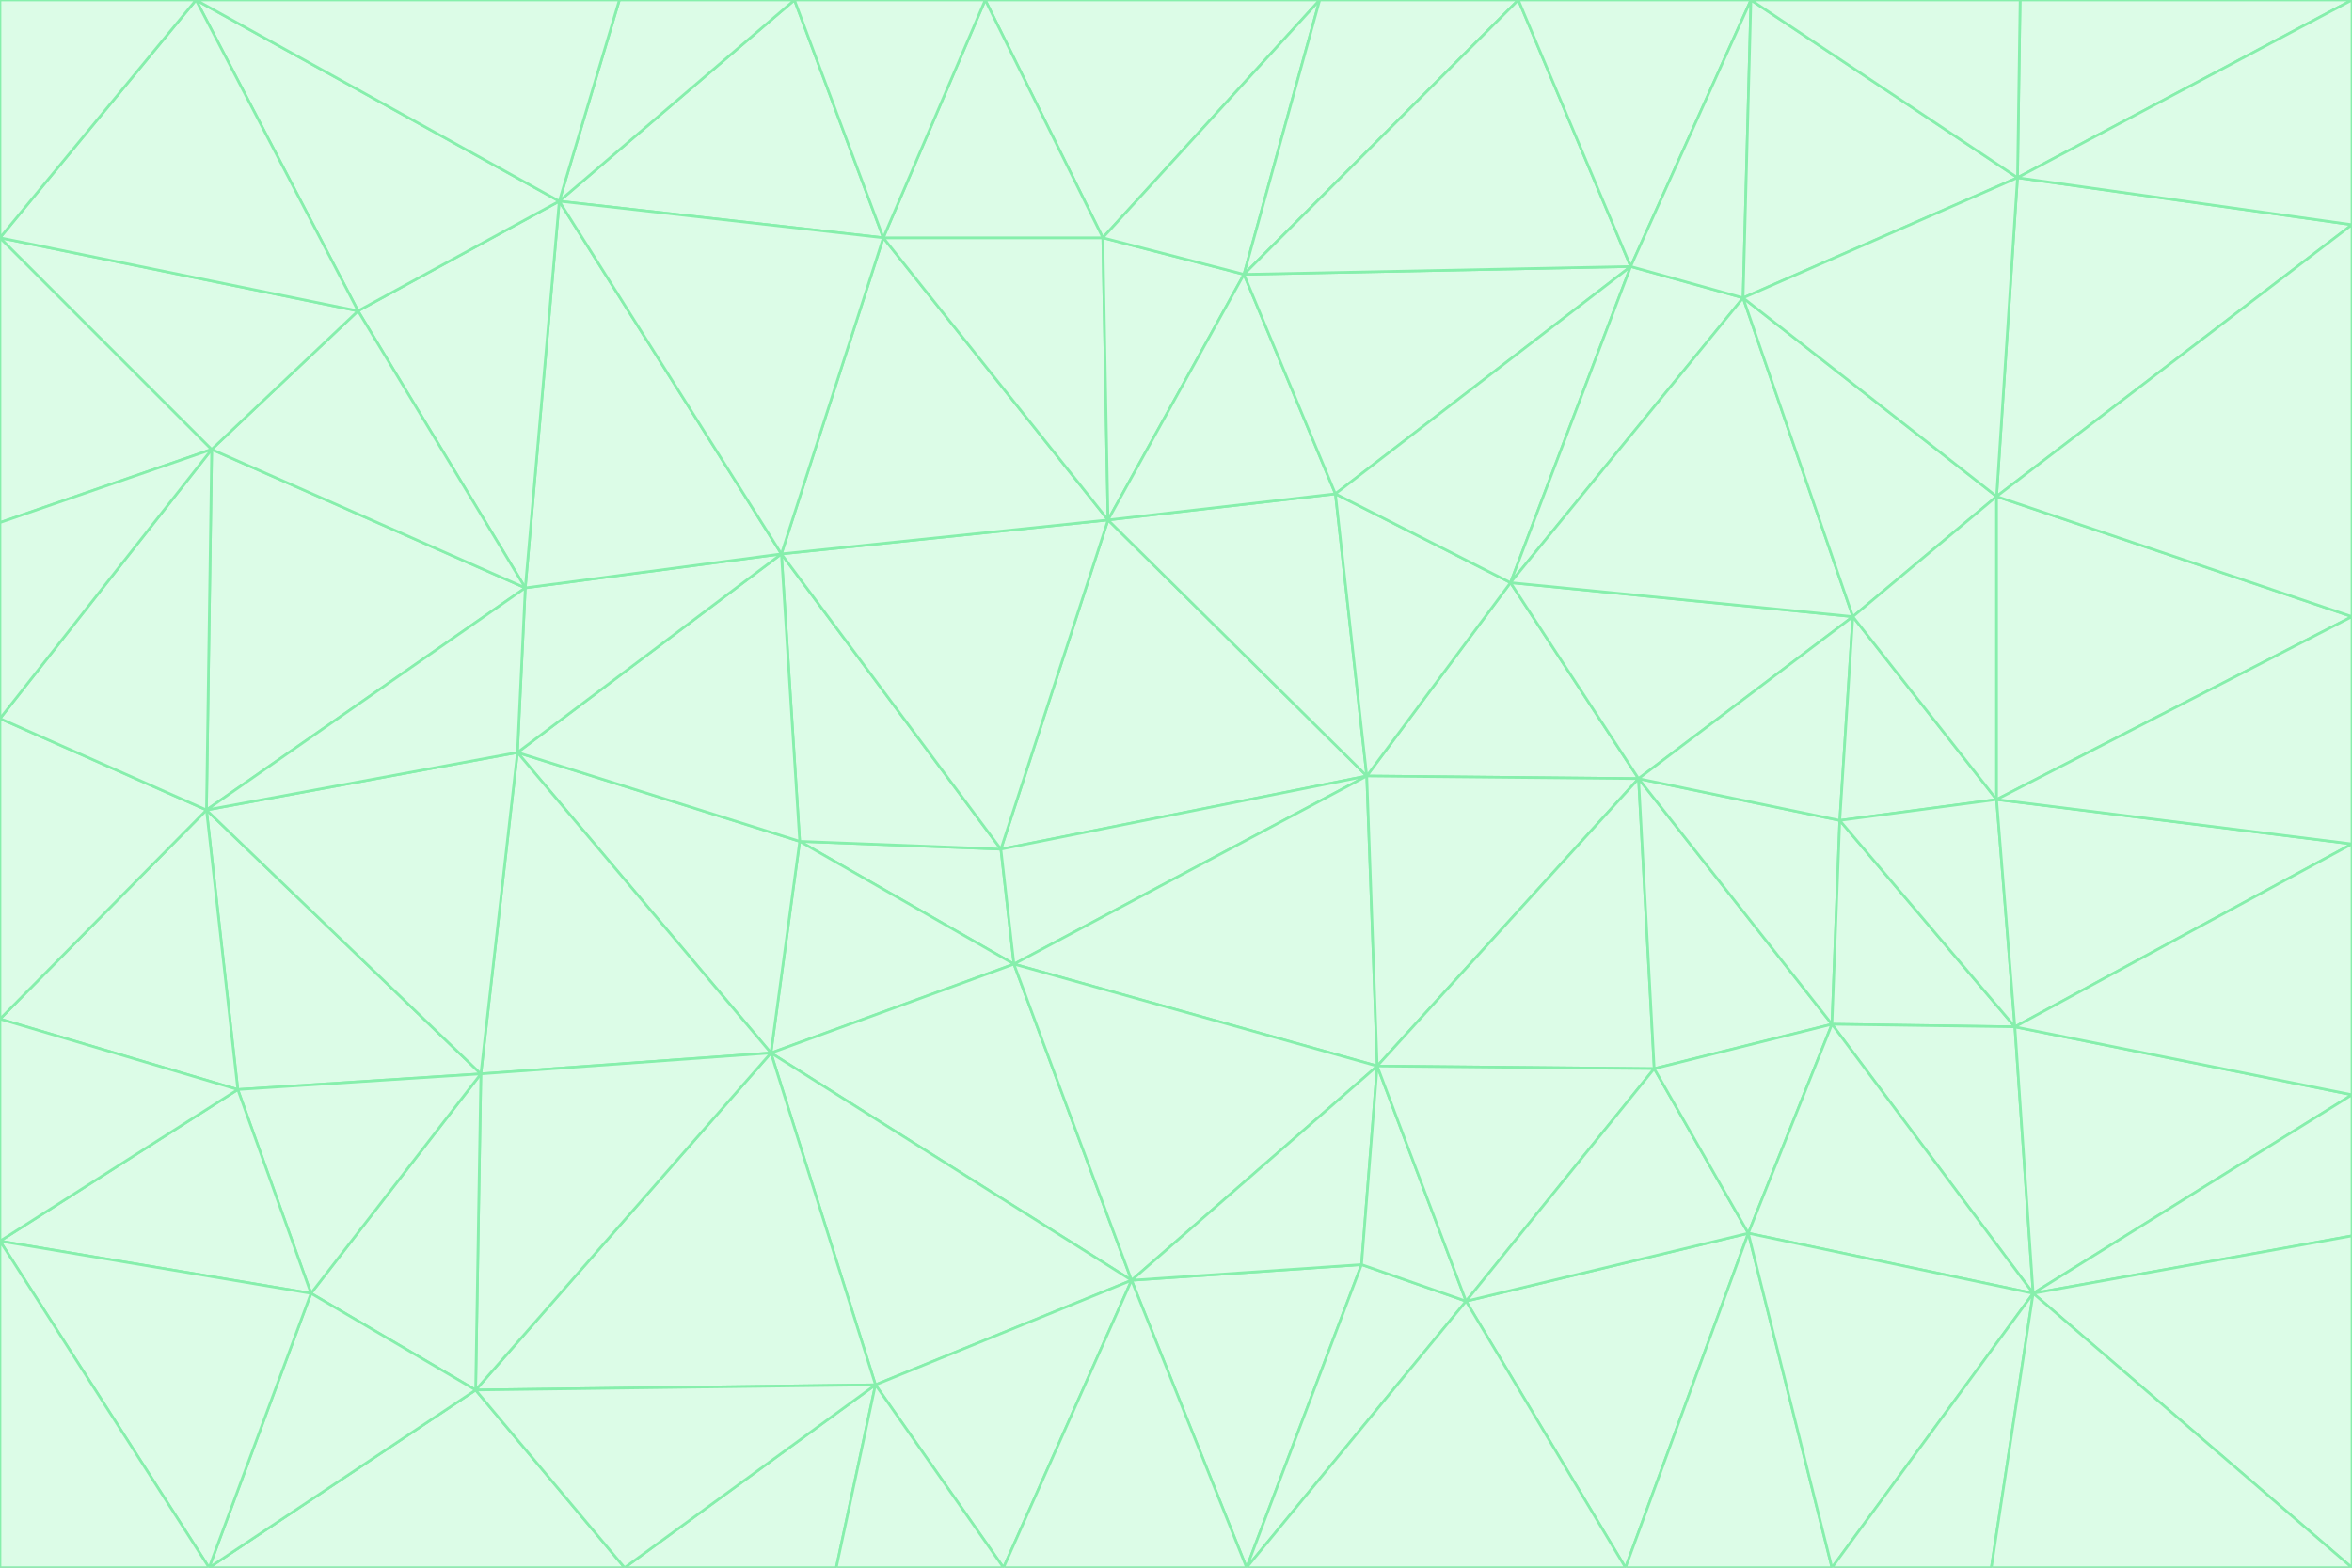<svg id="visual" viewBox="0 0 900 600" width="900" height="600" xmlns="http://www.w3.org/2000/svg" xmlns:xlink="http://www.w3.org/1999/xlink" version="1.1"><rect x="0" y="0" width="900" height="600" fill="#333333" stroke="none"/><g stroke-width="1" stroke-linejoin="bevel"><path d="M383 325L306 322L388 369Z" fill="#dcfce7" stroke="#86efac"></path><path d="M306 322L295 403L388 369Z" fill="#dcfce7" stroke="#86efac"></path><path d="M383 325L299 212L306 322Z" fill="#dcfce7" stroke="#86efac"></path><path d="M306 322L198 288L295 403Z" fill="#dcfce7" stroke="#86efac"></path><path d="M299 212L198 288L306 322Z" fill="#dcfce7" stroke="#86efac"></path><path d="M295 403L433 490L388 369Z" fill="#dcfce7" stroke="#86efac"></path><path d="M523 297L424 199L383 325Z" fill="#dcfce7" stroke="#86efac"></path><path d="M198 288L184 411L295 403Z" fill="#dcfce7" stroke="#86efac"></path><path d="M295 403L335 530L433 490Z" fill="#dcfce7" stroke="#86efac"></path><path d="M523 297L383 325L388 369Z" fill="#dcfce7" stroke="#86efac"></path><path d="M383 325L424 199L299 212Z" fill="#dcfce7" stroke="#86efac"></path><path d="M182 532L335 530L295 403Z" fill="#dcfce7" stroke="#86efac"></path><path d="M527 408L523 297L388 369Z" fill="#dcfce7" stroke="#86efac"></path><path d="M299 212L201 225L198 288Z" fill="#dcfce7" stroke="#86efac"></path><path d="M79 310L91 417L184 411Z" fill="#dcfce7" stroke="#86efac"></path><path d="M433 490L527 408L388 369Z" fill="#dcfce7" stroke="#86efac"></path><path d="M477 600L521 484L433 490Z" fill="#dcfce7" stroke="#86efac"></path><path d="M433 490L521 484L527 408Z" fill="#dcfce7" stroke="#86efac"></path><path d="M523 297L511 189L424 199Z" fill="#dcfce7" stroke="#86efac"></path><path d="M424 199L338 91L299 212Z" fill="#dcfce7" stroke="#86efac"></path><path d="M184 411L182 532L295 403Z" fill="#dcfce7" stroke="#86efac"></path><path d="M239 600L320 600L335 530Z" fill="#dcfce7" stroke="#86efac"></path><path d="M335 530L384 600L433 490Z" fill="#dcfce7" stroke="#86efac"></path><path d="M320 600L384 600L335 530Z" fill="#dcfce7" stroke="#86efac"></path><path d="M79 310L184 411L198 288Z" fill="#dcfce7" stroke="#86efac"></path><path d="M184 411L119 495L182 532Z" fill="#dcfce7" stroke="#86efac"></path><path d="M422 91L338 91L424 199Z" fill="#dcfce7" stroke="#86efac"></path><path d="M299 212L214 77L201 225Z" fill="#dcfce7" stroke="#86efac"></path><path d="M477 600L561 498L521 484Z" fill="#dcfce7" stroke="#86efac"></path><path d="M521 484L561 498L527 408Z" fill="#dcfce7" stroke="#86efac"></path><path d="M627 298L578 223L523 297Z" fill="#dcfce7" stroke="#86efac"></path><path d="M523 297L578 223L511 189Z" fill="#dcfce7" stroke="#86efac"></path><path d="M91 417L119 495L184 411Z" fill="#dcfce7" stroke="#86efac"></path><path d="M627 298L523 297L527 408Z" fill="#dcfce7" stroke="#86efac"></path><path d="M476 105L422 91L424 199Z" fill="#dcfce7" stroke="#86efac"></path><path d="M81 172L79 310L201 225Z" fill="#dcfce7" stroke="#86efac"></path><path d="M201 225L79 310L198 288Z" fill="#dcfce7" stroke="#86efac"></path><path d="M80 600L239 600L182 532Z" fill="#dcfce7" stroke="#86efac"></path><path d="M182 532L239 600L335 530Z" fill="#dcfce7" stroke="#86efac"></path><path d="M476 105L424 199L511 189Z" fill="#dcfce7" stroke="#86efac"></path><path d="M624 102L476 105L511 189Z" fill="#dcfce7" stroke="#86efac"></path><path d="M384 600L477 600L433 490Z" fill="#dcfce7" stroke="#86efac"></path><path d="M633 409L627 298L527 408Z" fill="#dcfce7" stroke="#86efac"></path><path d="M561 498L633 409L527 408Z" fill="#dcfce7" stroke="#86efac"></path><path d="M304 0L214 77L338 91Z" fill="#dcfce7" stroke="#86efac"></path><path d="M338 91L214 77L299 212Z" fill="#dcfce7" stroke="#86efac"></path><path d="M214 77L137 119L201 225Z" fill="#dcfce7" stroke="#86efac"></path><path d="M137 119L81 172L201 225Z" fill="#dcfce7" stroke="#86efac"></path><path d="M91 417L0 475L119 495Z" fill="#dcfce7" stroke="#86efac"></path><path d="M79 310L0 390L91 417Z" fill="#dcfce7" stroke="#86efac"></path><path d="M0 275L0 390L79 310Z" fill="#dcfce7" stroke="#86efac"></path><path d="M622 600L669 472L561 498Z" fill="#dcfce7" stroke="#86efac"></path><path d="M561 498L669 472L633 409Z" fill="#dcfce7" stroke="#86efac"></path><path d="M633 409L701 392L627 298Z" fill="#dcfce7" stroke="#86efac"></path><path d="M81 172L0 275L79 310Z" fill="#dcfce7" stroke="#86efac"></path><path d="M505 0L377 0L422 91Z" fill="#dcfce7" stroke="#86efac"></path><path d="M422 91L377 0L338 91Z" fill="#dcfce7" stroke="#86efac"></path><path d="M377 0L304 0L338 91Z" fill="#dcfce7" stroke="#86efac"></path><path d="M214 77L75 0L137 119Z" fill="#dcfce7" stroke="#86efac"></path><path d="M669 472L701 392L633 409Z" fill="#dcfce7" stroke="#86efac"></path><path d="M627 298L709 236L578 223Z" fill="#dcfce7" stroke="#86efac"></path><path d="M119 495L80 600L182 532Z" fill="#dcfce7" stroke="#86efac"></path><path d="M0 475L80 600L119 495Z" fill="#dcfce7" stroke="#86efac"></path><path d="M701 392L704 314L627 298Z" fill="#dcfce7" stroke="#86efac"></path><path d="M578 223L624 102L511 189Z" fill="#dcfce7" stroke="#86efac"></path><path d="M476 105L505 0L422 91Z" fill="#dcfce7" stroke="#86efac"></path><path d="M0 390L0 475L91 417Z" fill="#dcfce7" stroke="#86efac"></path><path d="M304 0L237 0L214 77Z" fill="#dcfce7" stroke="#86efac"></path><path d="M0 91L0 200L81 172Z" fill="#dcfce7" stroke="#86efac"></path><path d="M477 600L622 600L561 498Z" fill="#dcfce7" stroke="#86efac"></path><path d="M771 393L704 314L701 392Z" fill="#dcfce7" stroke="#86efac"></path><path d="M0 91L81 172L137 119Z" fill="#dcfce7" stroke="#86efac"></path><path d="M81 172L0 200L0 275Z" fill="#dcfce7" stroke="#86efac"></path><path d="M667 114L624 102L578 223Z" fill="#dcfce7" stroke="#86efac"></path><path d="M704 314L709 236L627 298Z" fill="#dcfce7" stroke="#86efac"></path><path d="M764 306L709 236L704 314Z" fill="#dcfce7" stroke="#86efac"></path><path d="M581 0L505 0L476 105Z" fill="#dcfce7" stroke="#86efac"></path><path d="M709 236L667 114L578 223Z" fill="#dcfce7" stroke="#86efac"></path><path d="M624 102L581 0L476 105Z" fill="#dcfce7" stroke="#86efac"></path><path d="M771 393L701 392L778 495Z" fill="#dcfce7" stroke="#86efac"></path><path d="M771 393L764 306L704 314Z" fill="#dcfce7" stroke="#86efac"></path><path d="M709 236L764 190L667 114Z" fill="#dcfce7" stroke="#86efac"></path><path d="M0 475L0 600L80 600Z" fill="#dcfce7" stroke="#86efac"></path><path d="M670 0L581 0L624 102Z" fill="#dcfce7" stroke="#86efac"></path><path d="M778 495L701 392L669 472Z" fill="#dcfce7" stroke="#86efac"></path><path d="M75 0L0 91L137 119Z" fill="#dcfce7" stroke="#86efac"></path><path d="M622 600L701 600L669 472Z" fill="#dcfce7" stroke="#86efac"></path><path d="M237 0L75 0L214 77Z" fill="#dcfce7" stroke="#86efac"></path><path d="M764 306L764 190L709 236Z" fill="#dcfce7" stroke="#86efac"></path><path d="M667 114L670 0L624 102Z" fill="#dcfce7" stroke="#86efac"></path><path d="M900 236L764 190L764 306Z" fill="#dcfce7" stroke="#86efac"></path><path d="M701 600L778 495L669 472Z" fill="#dcfce7" stroke="#86efac"></path><path d="M900 86L772 68L764 190Z" fill="#dcfce7" stroke="#86efac"></path><path d="M772 68L670 0L667 114Z" fill="#dcfce7" stroke="#86efac"></path><path d="M701 600L762 600L778 495Z" fill="#dcfce7" stroke="#86efac"></path><path d="M75 0L0 0L0 91Z" fill="#dcfce7" stroke="#86efac"></path><path d="M900 323L764 306L771 393Z" fill="#dcfce7" stroke="#86efac"></path><path d="M764 190L772 68L667 114Z" fill="#dcfce7" stroke="#86efac"></path><path d="M900 0L773 0L772 68Z" fill="#dcfce7" stroke="#86efac"></path><path d="M772 68L773 0L670 0Z" fill="#dcfce7" stroke="#86efac"></path><path d="M900 419L771 393L778 495Z" fill="#dcfce7" stroke="#86efac"></path><path d="M900 419L900 323L771 393Z" fill="#dcfce7" stroke="#86efac"></path><path d="M900 473L900 419L778 495Z" fill="#dcfce7" stroke="#86efac"></path><path d="M900 323L900 236L764 306Z" fill="#dcfce7" stroke="#86efac"></path><path d="M900 600L900 473L778 495Z" fill="#dcfce7" stroke="#86efac"></path><path d="M762 600L900 600L778 495Z" fill="#dcfce7" stroke="#86efac"></path><path d="M900 236L900 86L764 190Z" fill="#dcfce7" stroke="#86efac"></path><path d="M900 86L900 0L772 68Z" fill="#dcfce7" stroke="#86efac"></path></g></svg>